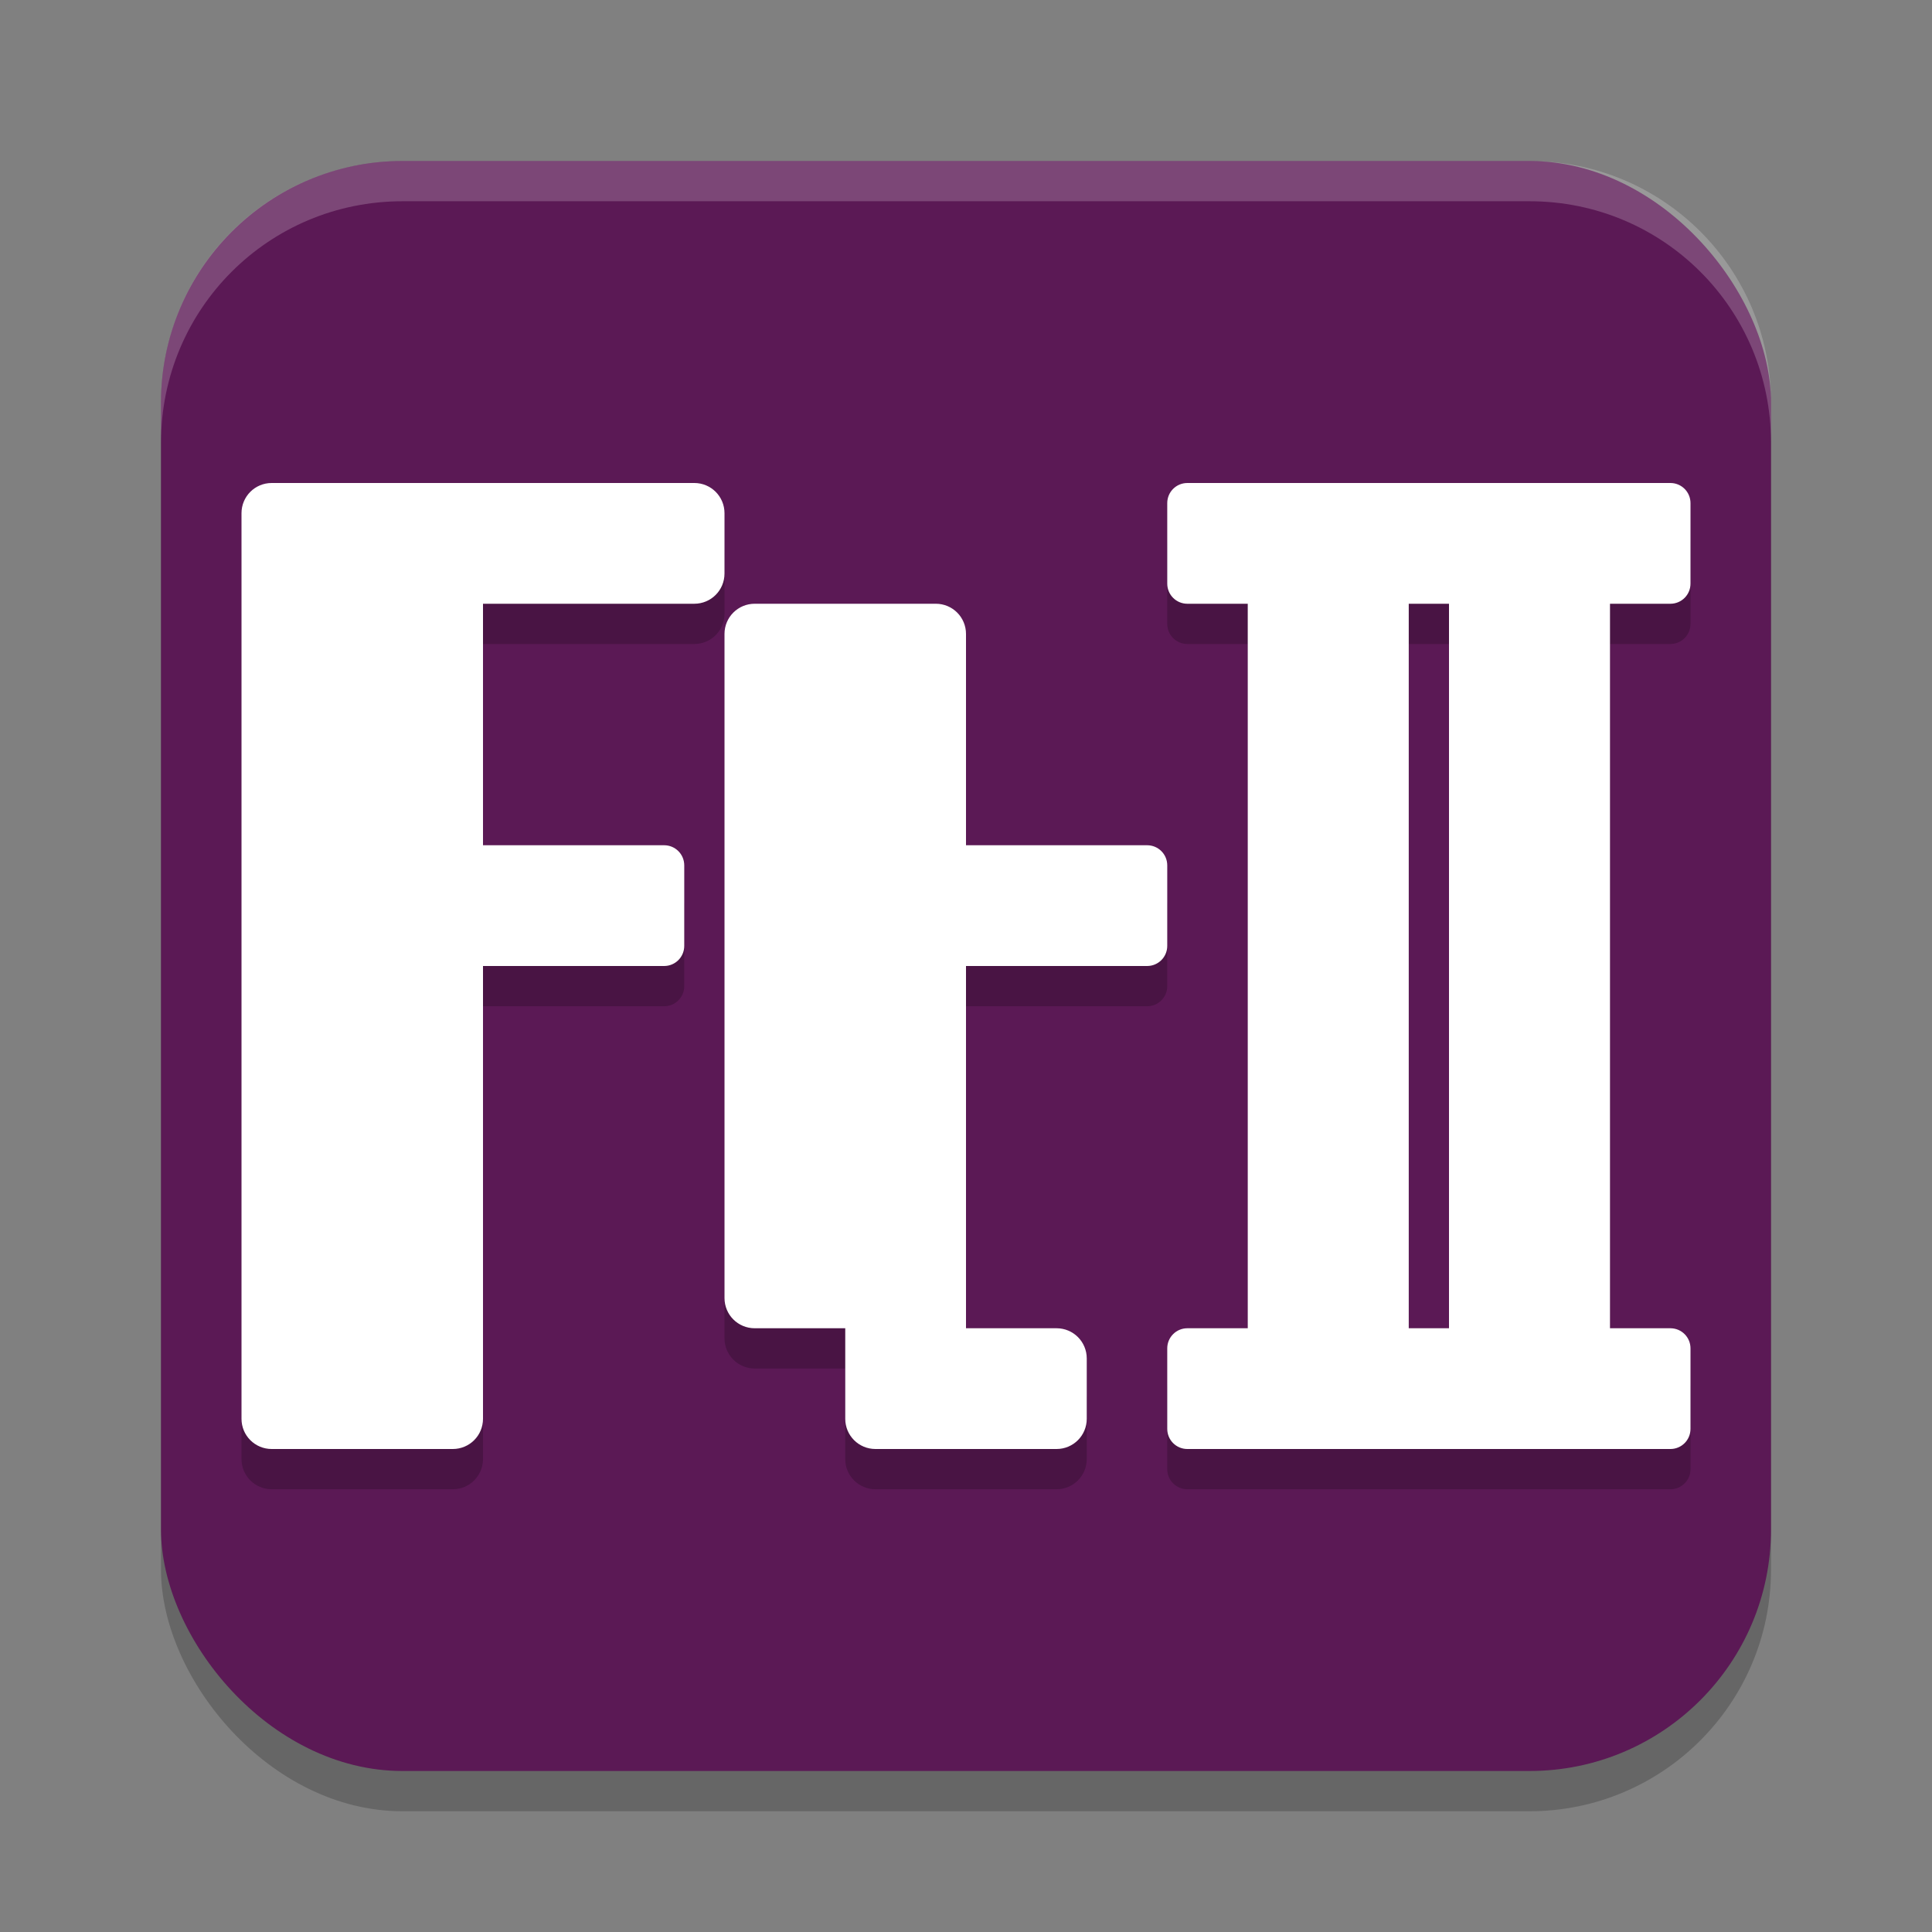 <svg width="48" height="48" version="1.1" xmlns="http://www.w3.org/2000/svg">
 <rect width="100%" height="100%" fill="#808080" stroke="none"/>
 <rect x="4" y="5" width="40" height="40" rx="6" ry="6" style="opacity:.2"/>
 <rect x="4" y="4" width="40" height="40" rx="6" ry="6" style="fill:#5b1955"/>
 <path d="m44 11v-1c0-3.324-2.676-6-6-6h-28c-3.324 0-6 2.676-6 6v1c0-3.324 2.676-6 6-6h28c3.324 0 6 2.676 6 6z" style="fill-rule:evenodd;fill:#ffffff;opacity:.2"/>
 <path d="m6.75 13c-0.415 0-0.75 0.335-0.75 0.75v22.5c0 0.415 0.335 0.75 0.75 0.75h4.5c0.415 0 0.75-0.335 0.75-0.75v-11.25h4.5c0.277 0 0.5-0.223 0.5-0.5v-2c0-0.277-0.223-0.5-0.5-0.5h-4.5v-6h5.25c0.415 0 0.75-0.335 0.75-0.75v-1.5c0-0.415-0.335-0.75-0.75-0.75h-8.123z" style="opacity:.2"/>
 <path d="m18.75 16c-0.415 0-0.75 0.335-0.75 0.75v16.5c0 0.415 0.335 0.75 0.75 0.75h2.25v2.25c0 0.415 0.335 0.75 0.75 0.75h4.5c0.415 0 0.75-0.335 0.75-0.75v-1.5c0-0.415-0.335-0.75-0.75-0.75h-2.25v-9h4.5c0.277 0 0.5-0.223 0.5-0.5v-2c0-0.277-0.223-0.5-0.5-0.5h-4.5v-5.25c0-0.415-0.335-0.75-0.75-0.75z" style="opacity:.2"/>
 <path d="m29.5 13c-0.277 0-0.5 0.223-0.5 0.5v2c0 0.277 0.223 0.5 0.5 0.5h1.5v18h-1.5c-0.277 0-0.5 0.223-0.5 0.5v2c0 0.277 0.223 0.5 0.5 0.5h12c0.277 0 0.5-0.223 0.5-0.5v-2c0-0.277-0.223-0.5-0.5-0.5h-1.5v-18h1.5c0.277 0 0.5-0.223 0.5-0.5v-2c0-0.277-0.223-0.5-0.5-0.5zm5.5 3h1v18h-1z" style="opacity:.2"/>
 <path d="m6.75 12c-0.415 0-0.75 0.335-0.75 0.75v22.5c0 0.415 0.335 0.75 0.75 0.75h4.5c0.415 0 0.75-0.335 0.75-0.75v-11.25h4.5c0.277 0 0.5-0.223 0.5-0.5v-2c0-0.277-0.223-0.5-0.5-0.5h-4.5v-6h5.25c0.415 0 0.75-0.335 0.75-0.75v-1.5c0-0.415-0.335-0.75-0.75-0.75h-8.123z" style="fill:#ffffff"/>
 <path d="m18.75 15c-0.415 0-0.75 0.335-0.75 0.75v16.5c0 0.415 0.335 0.75 0.75 0.75h2.25v2.25c0 0.415 0.335 0.75 0.75 0.75h4.5c0.415 0 0.75-0.335 0.75-0.75v-1.5c0-0.415-0.335-0.75-0.75-0.75h-2.25v-9h4.5c0.277 0 0.5-0.223 0.5-0.5v-2c0-0.277-0.223-0.5-0.5-0.5h-4.5v-5.25c0-0.415-0.335-0.75-0.75-0.75z" style="fill:#ffffff"/>
 <path d="m29.5 12c-0.277 0-0.5 0.223-0.5 0.5v2c0 0.277 0.223 0.5 0.5 0.5h1.5v18h-1.5c-0.277 0-0.5 0.223-0.5 0.5v2c0 0.277 0.223 0.5 0.5 0.5h12c0.277 0 0.5-0.223 0.5-0.5v-2c0-0.277-0.223-0.5-0.5-0.5h-1.5v-18h1.5c0.277 0 0.5-0.223 0.5-0.5v-2c0-0.277-0.223-0.5-0.5-0.5zm5.5 3h1v18h-1z" style="fill:#ffffff"/>
</svg>
